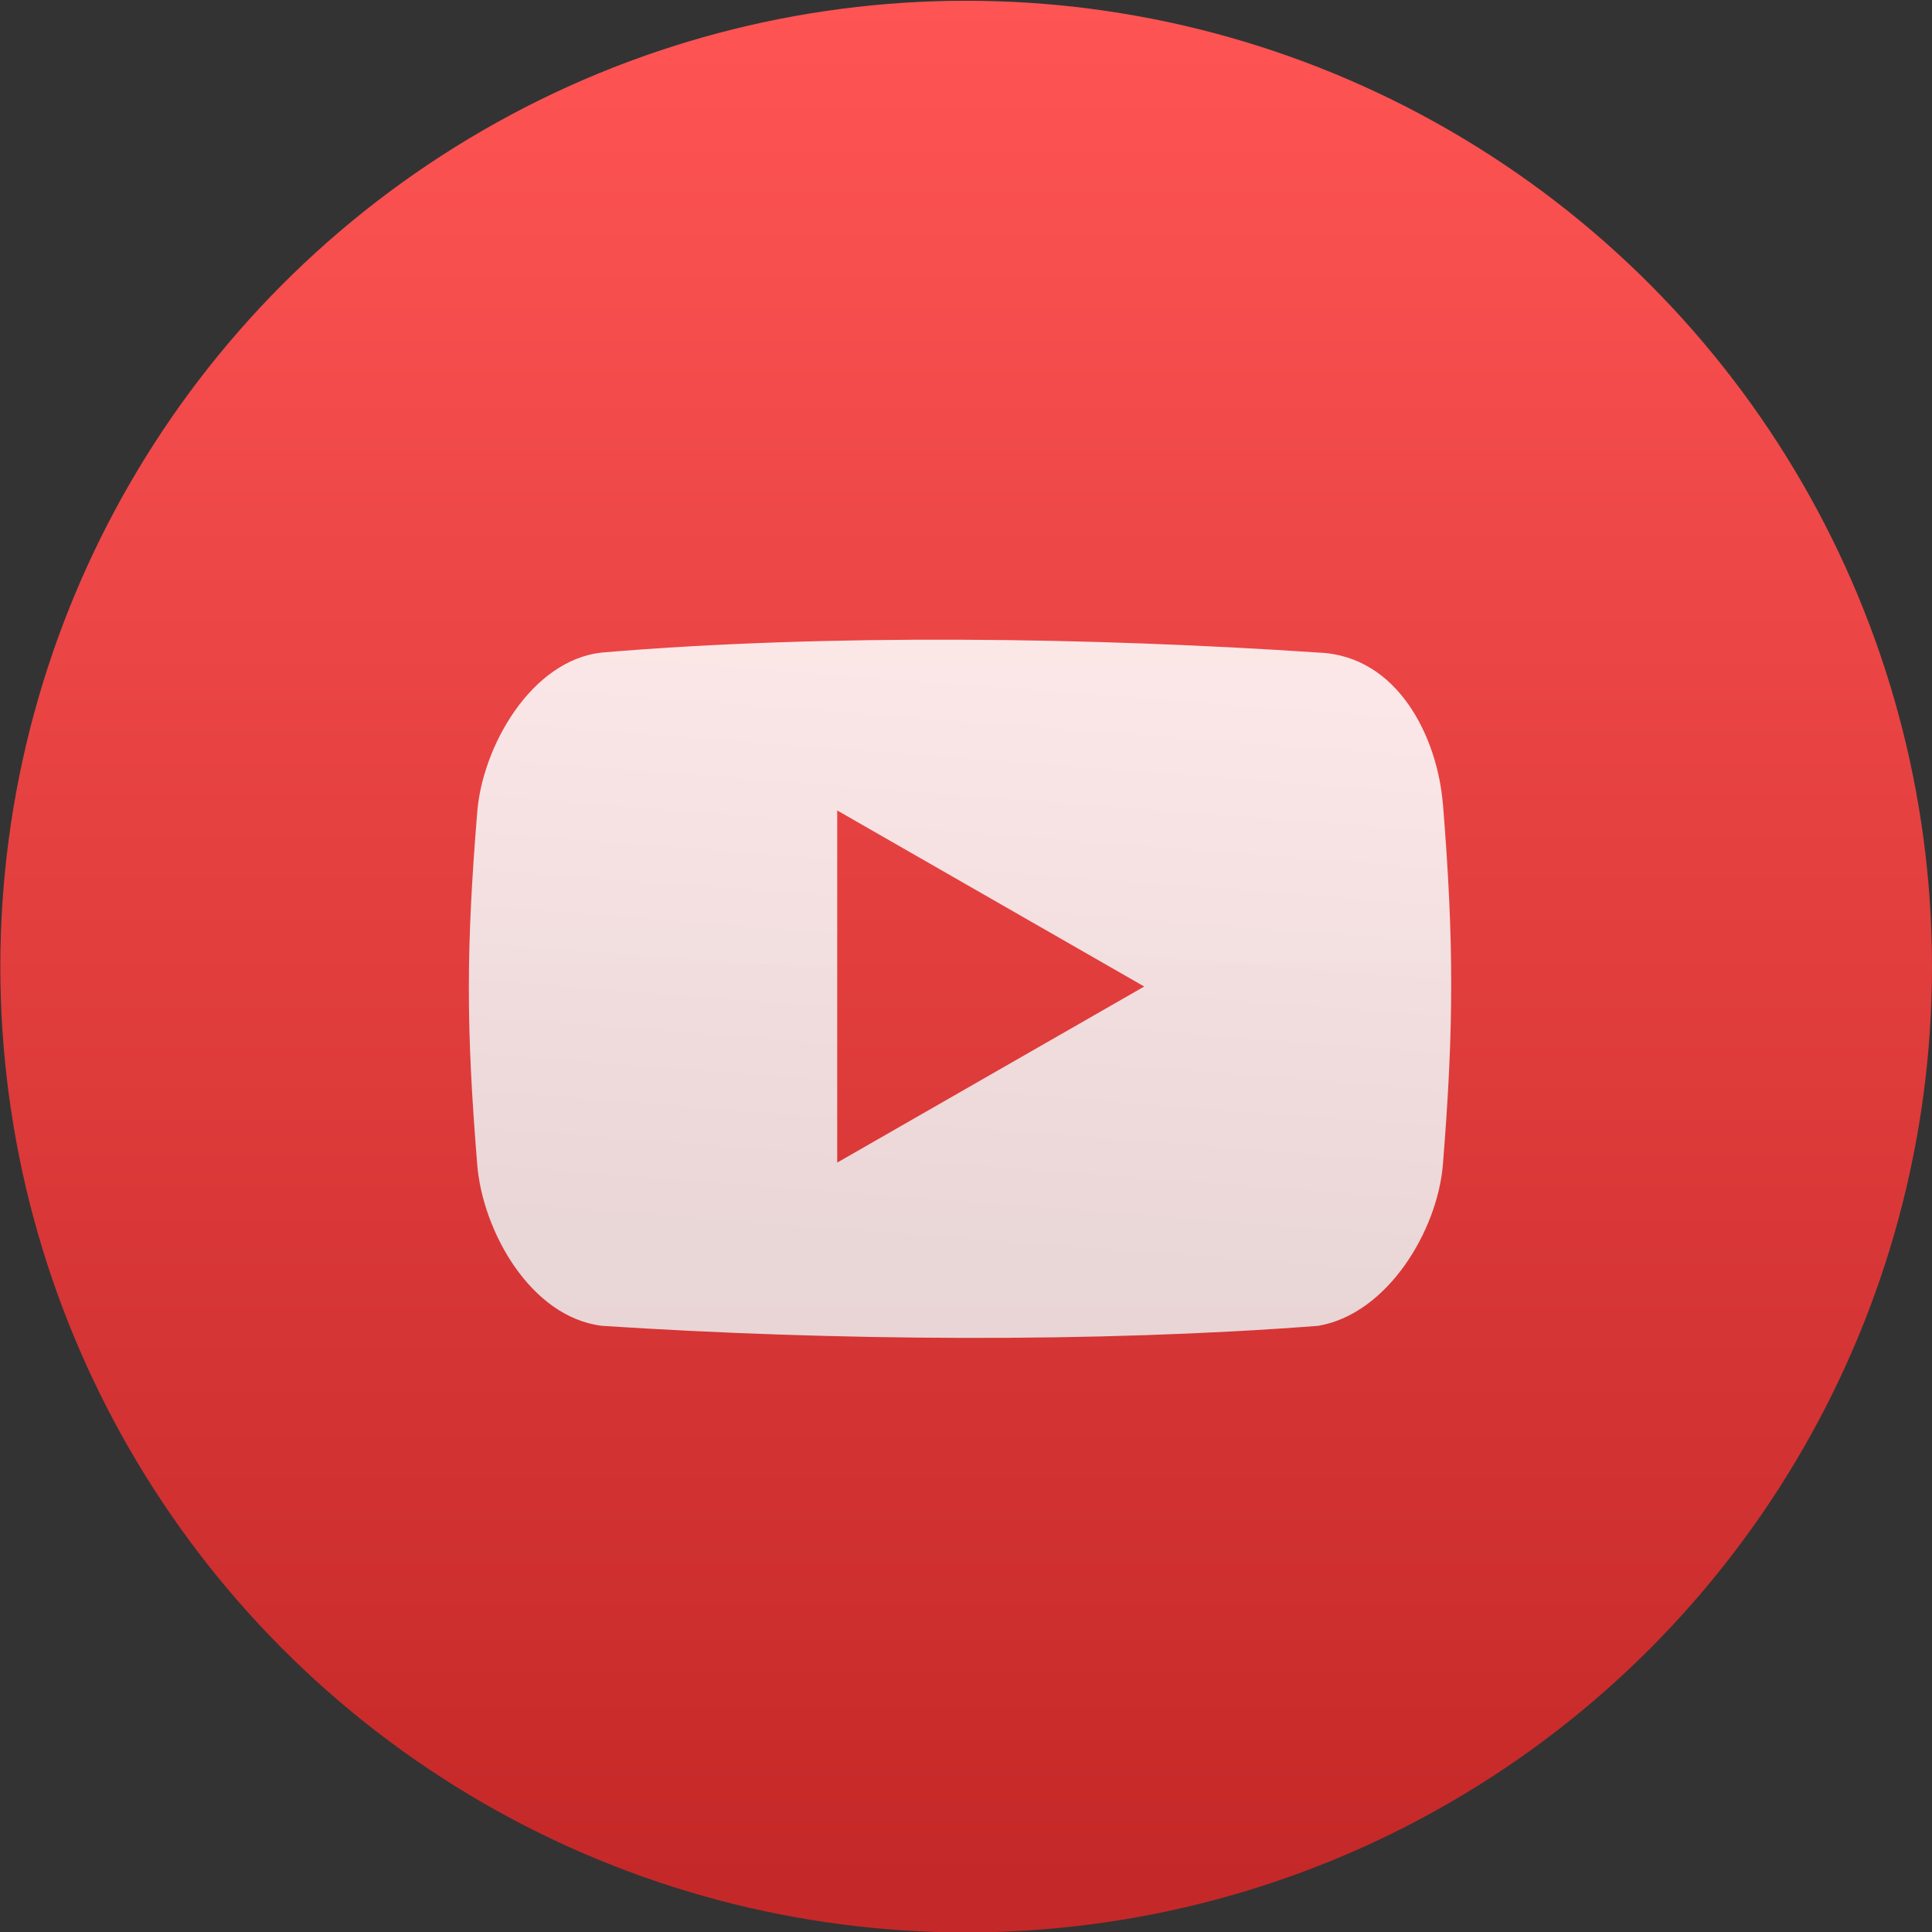 <svg xmlns="http://www.w3.org/2000/svg" viewBox="0 0 48 48"><rect x="0" y="0" width="48" height="48" fill="#333333" stroke="none"/><defs><linearGradient id="0" x1="-1.15" x2="-.512" y1="10.227" y2="1.823" gradientUnits="userSpaceOnUse"><stop stop-color="#ececec"/><stop offset="1" stop-color="#fefefe"/></linearGradient><linearGradient id="1" x2="0" y1="19.445" y2="-7.855" gradientUnits="userSpaceOnUse"><stop stop-color="#c52828"/><stop offset="1" stop-color="#ff5454"/></linearGradient></defs><g transform="matrix(1.714 0 0 1.714 25.749 13.482)"><circle cx="-1.018" cy="6.145" r="14" fill="url(#1)"/><path fill="url(#0)" stroke-width="1.317" d="m5.891 3.779c-.079-.948-.644-2.143-1.806-2.186-3.243-.218-7.085-.278-10.387 0-1.024.115-1.727 1.363-1.803 2.31-.162 1.991-.162 3.124 0 5.115.077.948.762 2.203 1.805 2.334 3.341.218 7.164.249 10.387 0 1.01-.175 1.727-1.387 1.805-2.334.161-1.992.161-3.248 0-5.239m-8.779 5.207v-5.104l4.45 2.552-4.45 2.552" opacity=".878"/></g></svg>